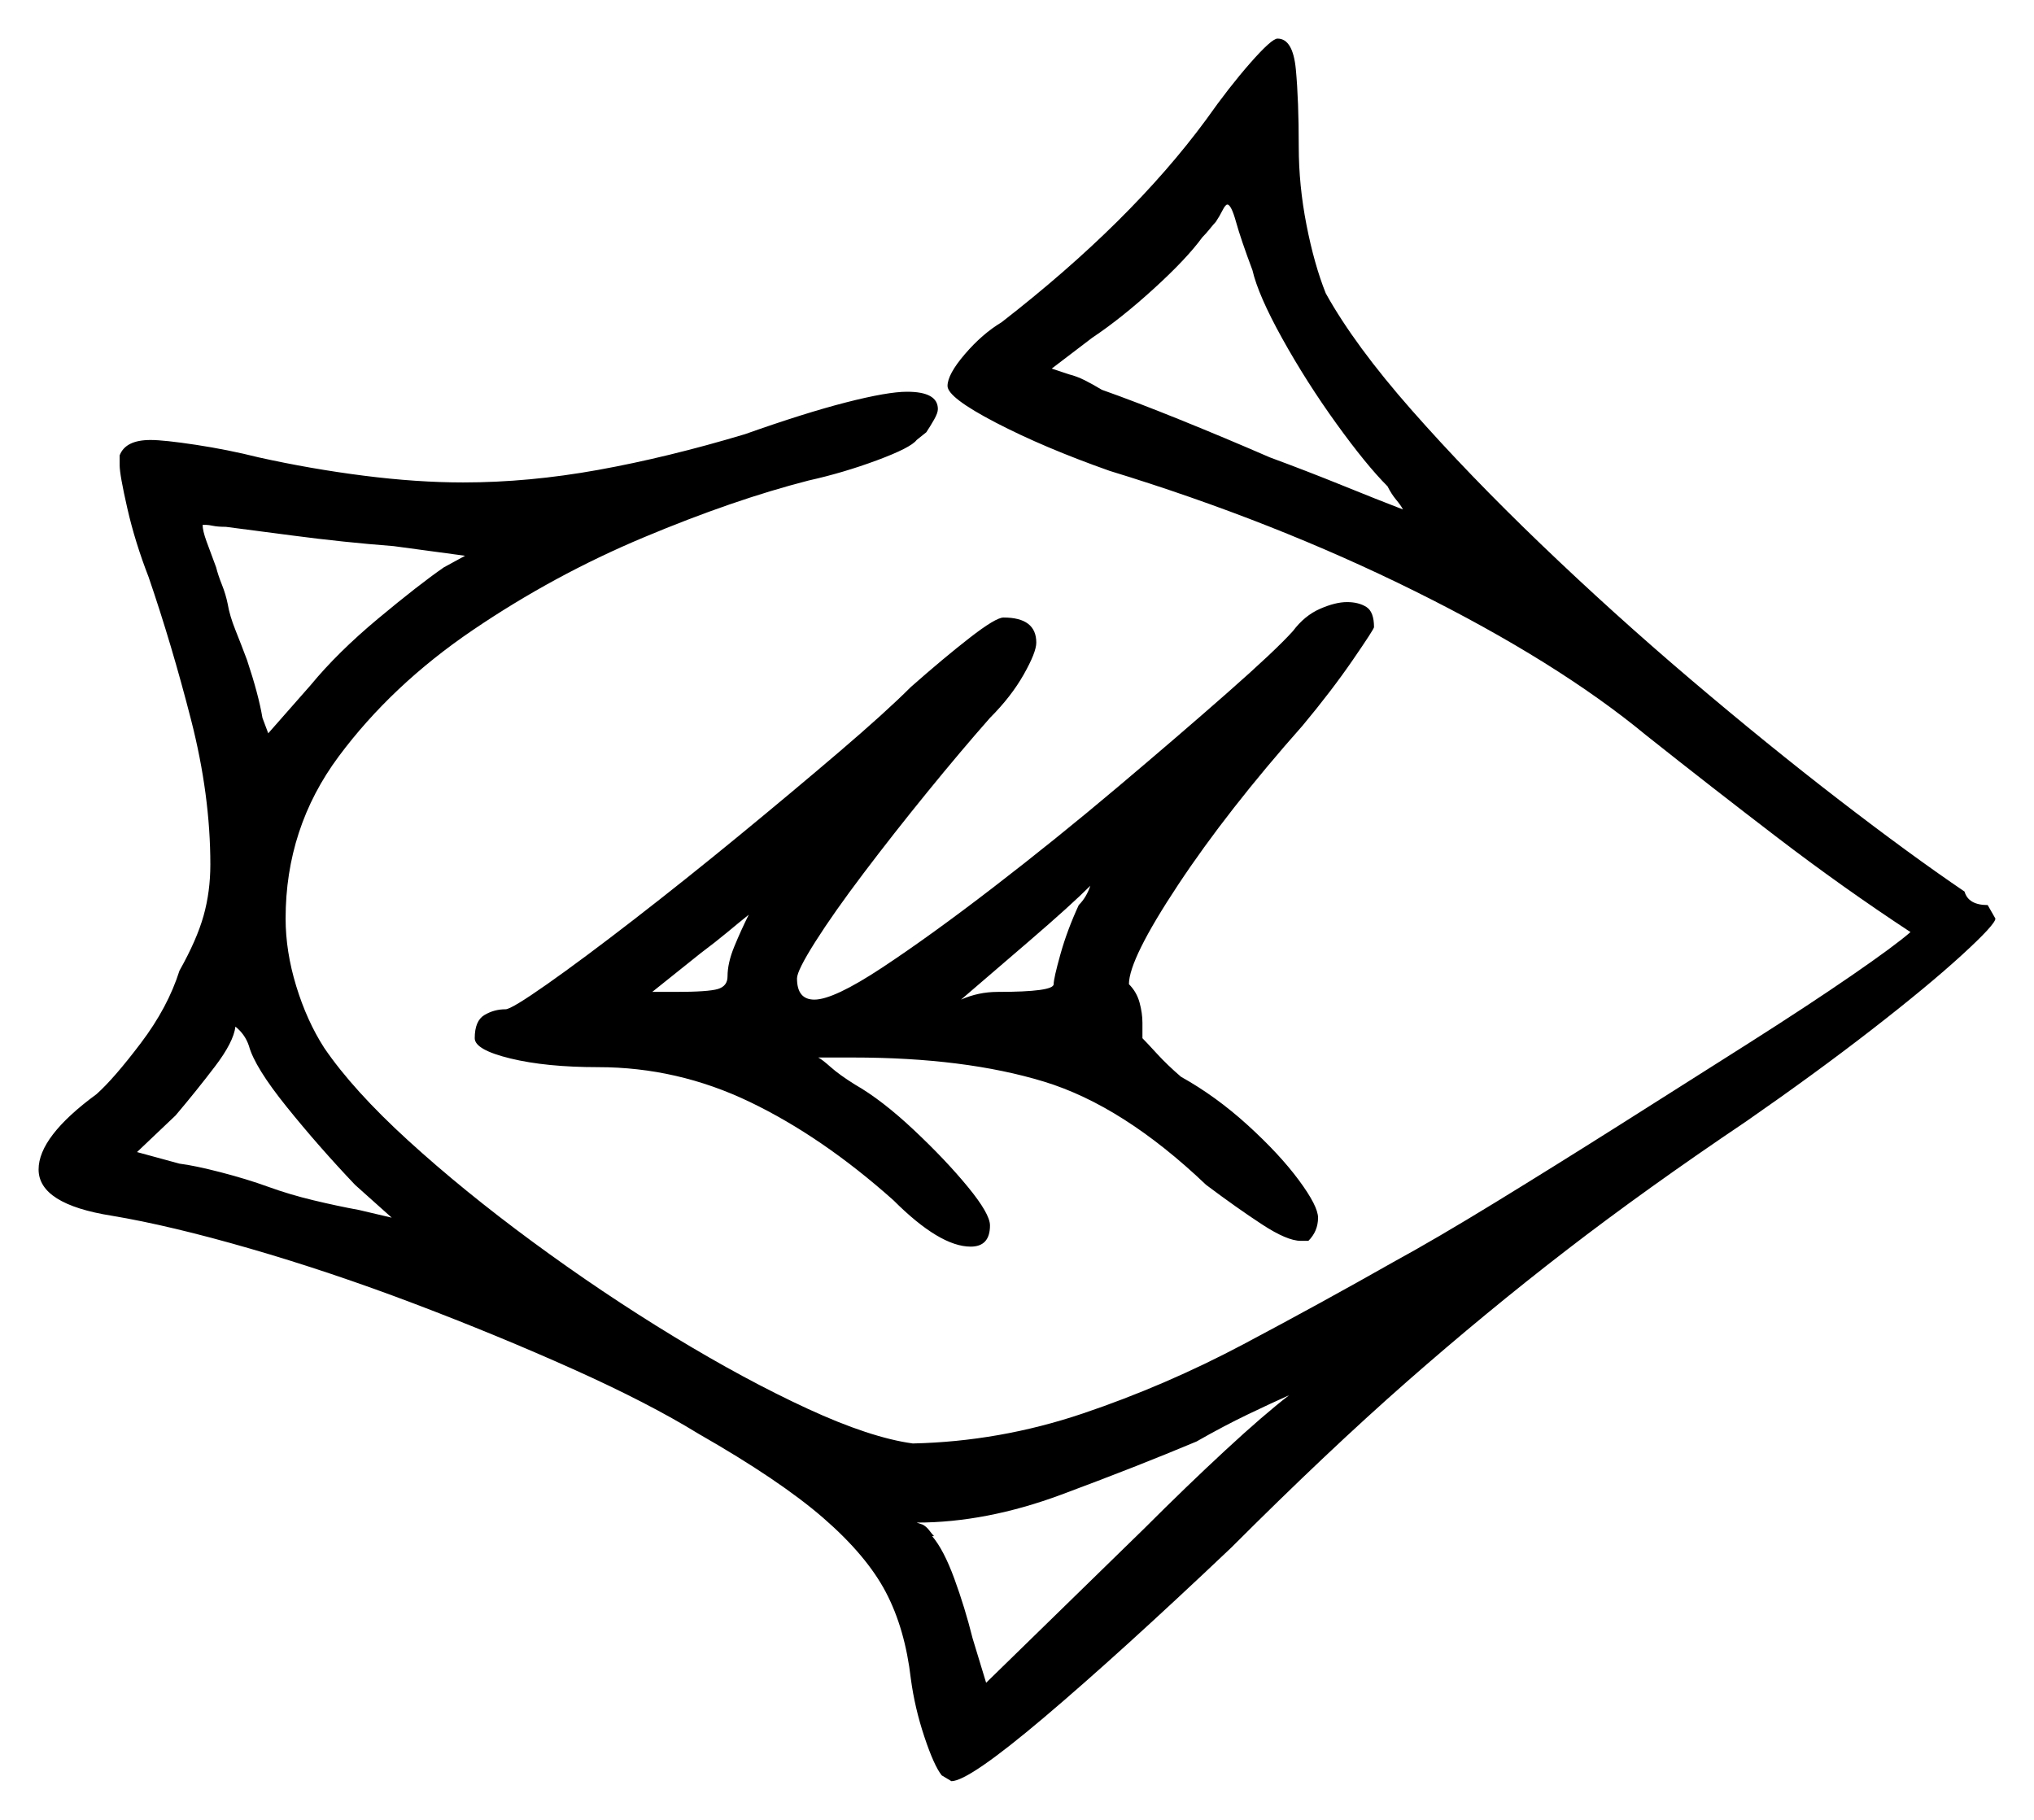 <svg xmlns="http://www.w3.org/2000/svg" width="527.0" height="471.5" viewBox="0 0 527.0 471.5"><path d="M64.5 271.0Q63.5 268.0 61.0 266.0Q60.5 270.0 55.75 276.25Q51.0 282.5 45.5 289.0L35.5 298.5L46.5 301.5Q50.5 302.0 57.25 303.75Q64.0 305.5 69.5 307.5Q75.0 309.5 81.25 311.0Q87.5 312.5 93.0 313.5L101.5 315.5L92.0 307.0Q82.5 297.0 74.25 286.75Q66.0 276.5 64.5 271.0ZM120.5 144.0 102.0 141.5Q89.0 140.5 75.75 138.75Q62.5 137.0 58.5 136.5Q56.5 136.5 55.25 136.25Q54.0 136.0 53.5 136.0H52.5Q52.5 137.5 53.5 140.25Q54.5 143.0 56.0 147.0Q56.5 149.0 57.5 151.5Q58.5 154.0 59.0 156.5Q59.5 159.5 61.0 163.25Q62.5 167.0 64.0 171.0Q65.5 175.5 66.5 179.25Q67.5 183.0 68.0 186.0L69.5 190.0L80.5 177.5Q87.5 169.0 98.0 160.25Q108.5 151.5 115.0 147.0ZM194.0 237.0Q191.5 239.0 188.5 241.5Q185.5 244.0 181.5 247.0L169.0 257.0H175.0Q183.5 257.0 186.0 256.25Q188.5 255.5 188.5 253.0Q188.5 249.5 190.25 245.25Q192.0 241.0 194.0 237.0ZM279.5 234.5Q281.5 232.5 282.5 229.5Q277.5 234.5 266.75 243.75Q256.0 253.0 249.0 259.0Q253.5 257.0 258.5 257.0Q273.0 257.0 273.0 255.0Q273.0 253.5 274.75 247.25Q276.5 241.0 279.5 234.5ZM324.5 70.0Q321.5 62.0 320.25 57.5Q319.0 53.0 318.0 53.0Q317.5 53.0 316.75 54.5Q316.0 56.0 315.0 57.5Q314.5 58.0 313.5 59.25Q312.5 60.5 311.5 61.5Q307.5 67.0 299.0 74.75Q290.5 82.5 283.0 87.5L272.5 95.5L277.0 97.0Q279.0 97.5 281.0 98.5Q283.0 99.5 285.5 101.0Q294.0 104.0 305.75 108.75Q317.5 113.5 329.0 118.5Q338.5 122.0 347.75 125.75Q357.0 129.5 363.5 132.0Q363.0 131.0 361.75 129.5Q360.5 128.0 359.5 126.0Q354.0 120.5 346.25 109.75Q338.5 99.0 332.25 87.75Q326.0 76.5 324.5 70.0ZM255.5 436.0 296.5 396.0Q307.5 385.0 317.5 375.75Q327.5 366.5 334.0 361.5Q329.5 363.5 323.25 366.5Q317.0 369.5 310.0 373.5Q294.5 380.0 275.0 387.25Q255.5 394.5 237.5 394.5L239.0 395.0Q240.0 395.5 240.75 396.5Q241.5 397.5 242.0 398.0H241.5Q244.5 401.5 247.25 409.0Q250.0 416.5 252.0 424.5ZM335.0 163.5Q338.0 159.5 342.0 157.75Q346.0 156.0 349.0 156.0Q352.0 156.0 354.0 157.25Q356.0 158.5 356.0 162.5Q356.0 163.0 350.5 171.0Q345.0 179.0 337.5 188.0Q318.0 210.0 305.25 229.25Q292.5 248.5 292.5 255.0Q294.5 257.0 295.25 259.75Q296.0 262.5 296.0 265.0V269.0Q297.0 270.0 299.75 273.0Q302.5 276.0 306.0 279.0Q315.0 284.0 323.25 291.5Q331.5 299.0 336.5 305.75Q341.5 312.5 341.5 315.5Q341.5 319.0 339.0 321.5H337.0Q333.5 321.5 327.0 317.25Q320.5 313.0 312.5 307.0Q291.0 286.5 270.5 280.25Q250.0 274.0 221.0 274.0H212.0Q213.0 274.5 215.25 276.5Q217.5 278.5 221.5 281.0Q228.5 285.0 236.75 292.75Q245.0 300.5 250.75 307.5Q256.5 314.5 256.5 317.5Q256.5 323.0 251.5 323.0Q243.5 323.0 231.5 311.0Q213.0 294.5 194.25 285.5Q175.5 276.5 155.0 276.5Q141.5 276.5 132.25 274.25Q123.0 272.0 123.0 269.0Q123.0 264.5 125.5 263.0Q128.0 261.5 131.0 261.5Q132.5 261.5 141.75 255.0Q151.0 248.5 164.25 238.25Q177.5 228.0 191.5 216.5Q205.5 205.0 217.5 194.75Q229.5 184.5 236.0 178.0Q244.5 170.5 251.25 165.25Q258.0 160.0 260.0 160.0Q268.5 160.0 268.5 166.5Q268.5 169.0 265.25 174.75Q262.0 180.5 256.5 186.0Q249.0 194.5 240.25 205.25Q231.5 216.0 223.75 226.25Q216.0 236.5 211.25 244.0Q206.5 251.5 206.5 253.5Q206.5 259.0 211.0 259.0Q216.0 259.0 228.5 250.75Q241.0 242.5 257.25 230.0Q273.5 217.5 289.5 204.0Q305.5 190.5 318.0 179.5Q330.5 168.5 335.0 163.5ZM312.5 31.0Q318.5 22.5 324.0 16.25Q329.5 10.0 331.0 10.0Q335.0 10.0 335.75 18.0Q336.5 26.0 336.5 38.0Q336.5 48.0 338.5 58.25Q340.5 68.5 343.5 76.0Q351.0 89.5 365.75 106.25Q380.5 123.0 399.25 141.0Q418.0 159.0 438.0 176.0Q458.0 193.0 476.5 207.25Q495.0 221.5 509.0 231.0Q510.0 234.5 515.0 234.5L517.0 238.0Q517.0 239.5 508.25 247.5Q499.5 255.5 485.0 266.75Q470.5 278.0 452.5 290.5Q426.5 308.0 405.75 324.0Q385.0 340.0 364.5 358.0Q344.0 376.0 319.0 401.0Q290.0 428.5 270.5 445.0Q251.0 461.5 246.5 461.5L244.0 460.0Q242.0 457.5 239.5 450.0Q237.0 442.5 236.0 435.0Q234.5 422.0 229.5 412.5Q224.5 403.0 213.25 393.25Q202.0 383.5 181.0 371.5Q168.0 363.5 148.5 354.75Q129.0 346.0 107.25 337.75Q85.5 329.5 64.75 323.5Q44.0 317.5 29.0 315.0Q10.0 312.0 10.0 303.0Q10.0 294.5 25.0 283.5Q29.5 279.5 36.5 270.25Q43.5 261.0 46.5 251.5Q51.0 243.5 52.75 237.25Q54.5 231.0 54.5 224.0Q54.5 206.0 49.5 186.5Q44.5 167.0 38.5 149.5Q35.0 140.5 33.0 131.75Q31.0 123.0 31.0 120.5V118.0Q32.5 114.0 39.0 114.0Q42.5 114.0 50.75 115.25Q59.0 116.5 67.0 118.5Q80.5 121.5 94.25 123.25Q108.0 125.0 120.0 125.0Q137.0 125.0 155.0 121.75Q173.0 118.5 193.0 112.5Q208.5 107.0 219.25 104.25Q230.0 101.5 235.0 101.5Q243.0 101.5 243.0 106.0Q243.0 107.0 242.0 108.75Q241.0 110.5 240.0 112.0L237.5 114.0Q236.0 116.0 227.25 119.25Q218.5 122.5 209.5 124.5Q190.0 129.5 166.75 139.25Q143.5 149.0 122.5 163.25Q101.5 177.5 87.75 196.0Q74.0 214.5 74.0 238.0Q74.0 246.5 76.75 255.5Q79.5 264.5 84.0 271.5Q91.5 282.5 105.75 295.5Q120.0 308.5 138.0 321.75Q156.0 335.0 174.5 346.25Q193.0 357.5 209.25 365.0Q225.5 372.5 236.5 374.0Q259.0 373.5 280.5 366.25Q302.0 359.0 322.25 348.25Q342.5 337.5 361.0 327.0Q372.0 321.0 387.5 311.5Q403.0 302.0 420.0 291.25Q437.0 280.5 452.75 270.5Q468.5 260.5 479.75 252.75Q491.0 245.0 495.0 241.5Q477.5 230.0 460.5 217.0Q443.5 204.0 426.5 190.5Q403.5 171.5 366.75 153.25Q330.0 135.0 287.5 122.0Q270.5 116.0 258.0 109.5Q245.5 103.0 245.5 100.0Q245.5 97.0 250.0 91.75Q254.5 86.5 259.5 83.5Q293.0 57.5 312.5 31.0Z" fill="black" /></svg>